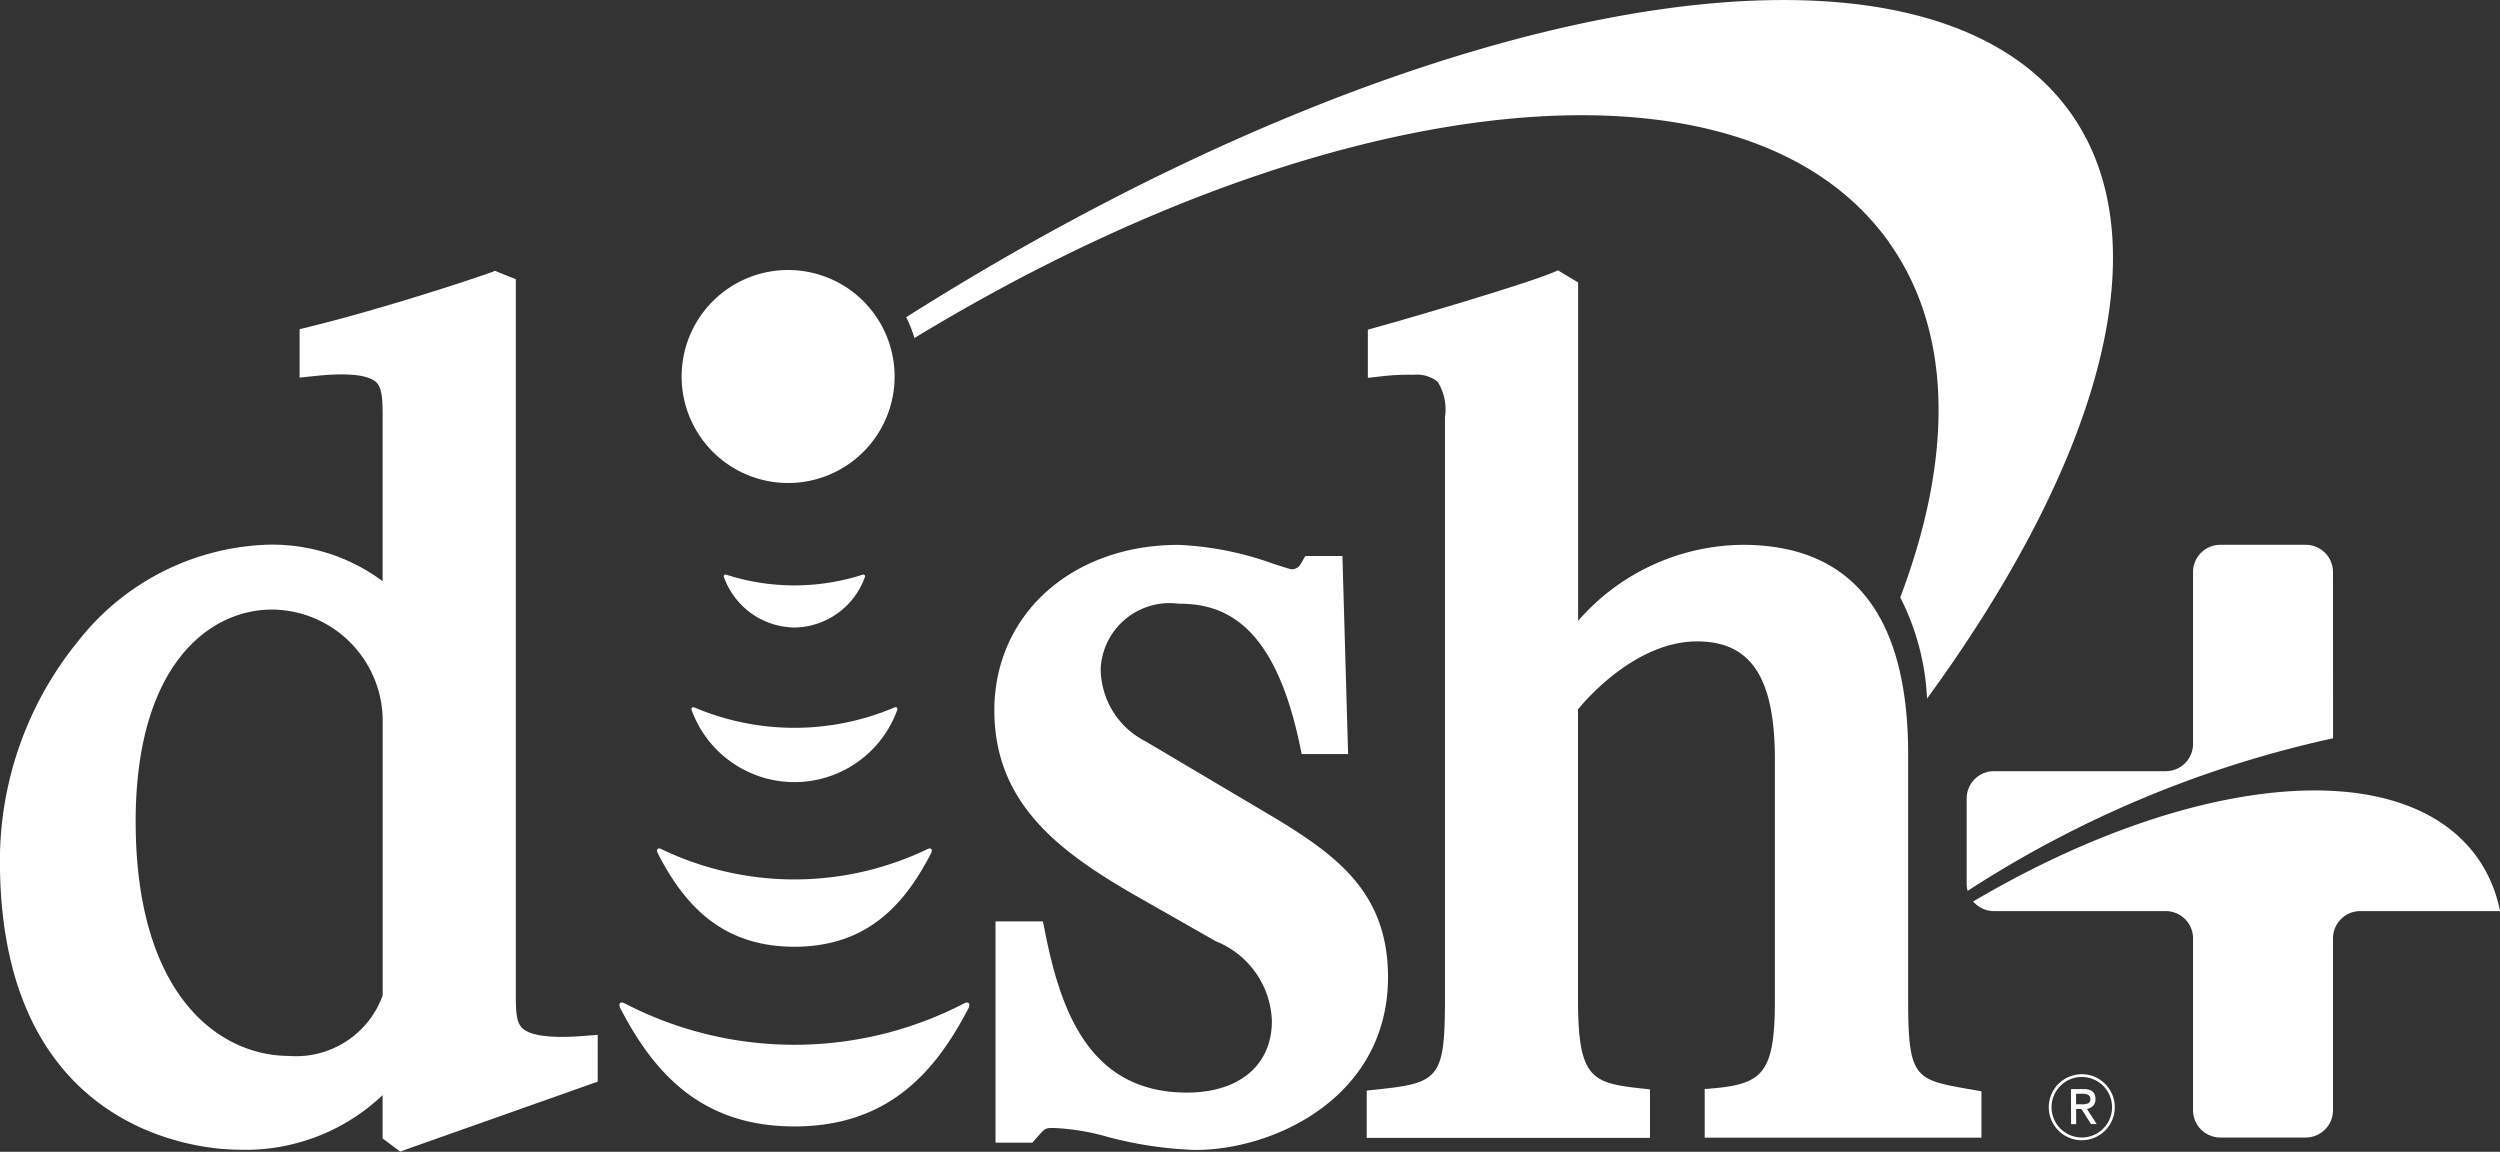 <svg xmlns="http://www.w3.org/2000/svg" width="88.245" height="40.656" viewBox="0 0 88.245 40.656"><rect x="0" y="0" width="88.245" height="40.656" fill="#333333" stroke="none"/><defs><style>.a{fill:#fff;}</style></defs><g transform="translate(-1611 -1090.173)"><path class="a" d="M1694.229,1098.725c-5.117-7.177-19.759-5.516-34.4,3.379a4.64,4.64,0,0,0-.293-.734c18.047-11.412,35.826-14.613,41.1-7.215,3.256,4.57,1.042,12.3-5.065,20.676a8.725,8.725,0,0,0-.946-3.571c1.861-4.913,1.87-9.353-.4-12.535" transform="translate(-16.55 0)"/><path class="a" d="M1664.259,1125.2c0,3.436,2.52,5.142,5.324,6.727l2.5,1.423a3.141,3.141,0,0,1,1.972,2.811c0,1.558-1.15,2.527-3,2.527-3.412,0-4.439-2.836-4.995-5.61l-.086-.433H1664.3v7.81h1.3l.16-.18c.3-.338.3-.338.59-.338a8.1,8.1,0,0,1,1.893.311,13.725,13.725,0,0,0,3.111.465c2.823,0,6.8-1.893,6.8-6.1,0-2.937-1.759-4.251-3.883-5.553l-4.666-2.765a2.886,2.886,0,0,1-1.592-2.6,2.435,2.435,0,0,1,2.741-2.264c1.494,0,3.331.554,4.263,4.881l.091.426h1.637l-.2-6.99h-1.309l-.157.27a.366.366,0,0,1-.309.2c-.067,0-.435-.122-.656-.193a11.228,11.228,0,0,0-3.356-.67c-3.764,0-6.5,2.459-6.5,5.847" transform="translate(-18.16 -9.949)"/><path class="a" d="M1615.788,1124.127c0-5.525,2.593-7.488,4.815-7.488a3.938,3.938,0,0,1,3.905,4.036v9.585a3.247,3.247,0,0,1-3.3,2.135c-2.5,0-5.419-2.169-5.419-8.269m12.626-19.417-.14.049h0c-.775.277-3.827,1.277-6.291,1.884l-.409.1v1.71l.592-.062c1.383-.142,1.905.038,2.1.215.227.2.239.62.239,1.277v5.756a6.535,6.535,0,0,0-4.035-1.289,8.869,8.869,0,0,0-6.694,3.381,12.29,12.29,0,0,0-2.78,7.774c0,9.918,7.535,10.2,8.394,10.2a7.02,7.02,0,0,0,5.114-1.926v1.53l.62.462,6.973-2.467v-1.652l-.58.045c-1.356.1-1.875-.092-2.073-.273s-.237-.513-.237-1.091v-25.352l-.745-.3Z" transform="translate(0 -4.95)"/><path class="a" d="M1705.459,1133.554c-1.9-.336-2.146-.38-2.146-3.14v-8.673c0-4.91-1.968-7.4-5.844-7.4a7.789,7.789,0,0,0-5.806,2.684v-11.946l-.71-.425-.068.029-.183.074c-.911.373-4.446,1.428-6.068,1.88l-.393.109v1.7l.6-.066a8.321,8.321,0,0,1,1.02-.041,1.172,1.172,0,0,1,.847.249,1.854,1.854,0,0,1,.255,1.26l0,.2v20.285c0,2.757-.171,3-2.278,3.22l-.484.053v1.669H1694.2v-1.712l-.088-.01c-1.932-.206-2.453-.262-2.453-3.177v-10.226c.242-.3,2.021-2.4,4.207-2.4,1.9,0,2.743,1.284,2.743,4.165v8.5c0,2.678-.462,2.985-2.438,3.133l-.04,0v1.72h9.769v-1.638l-.445-.078" transform="translate(-24.959 -4.937)"/><path class="a" d="M1650.355,1148.242c3.3,0,4.968-1.908,6.141-4.169.078-.15.017-.252-.133-.184a13.013,13.013,0,0,1-12.019,0c-.149-.069-.21.034-.133.184,1.174,2.261,2.842,4.169,6.143,4.169" transform="translate(-11.313 -18.308)"/><path class="a" d="M1646.216,1135.787c.909,1.764,2.217,3.3,4.825,3.3s3.913-1.539,4.823-3.3c.061-.118.012-.208-.115-.152a10.839,10.839,0,0,1-9.417,0c-.126-.056-.177.034-.115.152" transform="translate(-11.999 -15.496)"/><path class="a" d="M1648.054,1128.189a3.86,3.86,0,0,0,7.231,0c.046-.09.007-.167-.1-.121a9.029,9.029,0,0,1-7.031,0c-.106-.045-.147.031-.1.121" transform="translate(-12.628 -12.917)"/><path class="a" d="M1652.26,1122.817a2.679,2.679,0,0,0,2.479-1.761c.033-.066,0-.128-.085-.1a7.849,7.849,0,0,1-4.79,0c-.088-.032-.119.03-.086.1a2.683,2.683,0,0,0,2.482,1.761" transform="translate(-13.218 -10.494)"/><path class="a" d="M1647.509,1108.394a3.759,3.759,0,1,1,3.76,3.759,3.759,3.759,0,0,1-3.76-3.759" transform="translate(-12.449 -4.931)"/><path class="a" d="M1721.9,1150.04a1.165,1.165,0,1,1,1.164-1.164,1.166,1.166,0,0,1-1.164,1.164m0-2.233a1.068,1.068,0,1,0,1.068,1.068,1.069,1.069,0,0,0-1.068-1.068" transform="translate(-37.416 -19.619)"/><path class="a" d="M1721.923,1148.507h.457q.406,0,.407.347a.334.334,0,0,1-.084.245.39.39,0,0,1-.216.107l.345.536h-.2l-.341-.535h-.185v.536h-.179Zm.179.536h.214a.506.506,0,0,0,.221-.036.157.157,0,0,0,.07-.154.15.15,0,0,0-.073-.139.4.4,0,0,0-.2-.043h-.23Z" transform="translate(-37.822 -19.891)"/><g transform="translate(1680.419 1109.403)"><path class="a" d="M1729.267,1120.315a.964.964,0,0,0-.964-.963h-3.013a.963.963,0,0,0-.963.963v6.064a.963.963,0,0,1-.964.964H1717.3a.963.963,0,0,0-.963.963v3.014a.965.965,0,0,0,.033.248,38.922,38.922,0,0,1,12.9-5.386Z" transform="translate(-1716.336 -1119.352)"/><path class="a" d="M1716.685,1136.43a.96.96,0,0,0,.733.339h6.064a.963.963,0,0,1,.964.963v6.065a.963.963,0,0,0,.963.964h3.013a.964.964,0,0,0,.964-.964v-6.065a.963.963,0,0,1,.963-.963h4.933a4.9,4.9,0,0,0-.8-1.887C1731.818,1131.151,1724.293,1131.938,1716.685,1136.43Z" transform="translate(-1716.455 -1123.839)"/></g></g></svg>